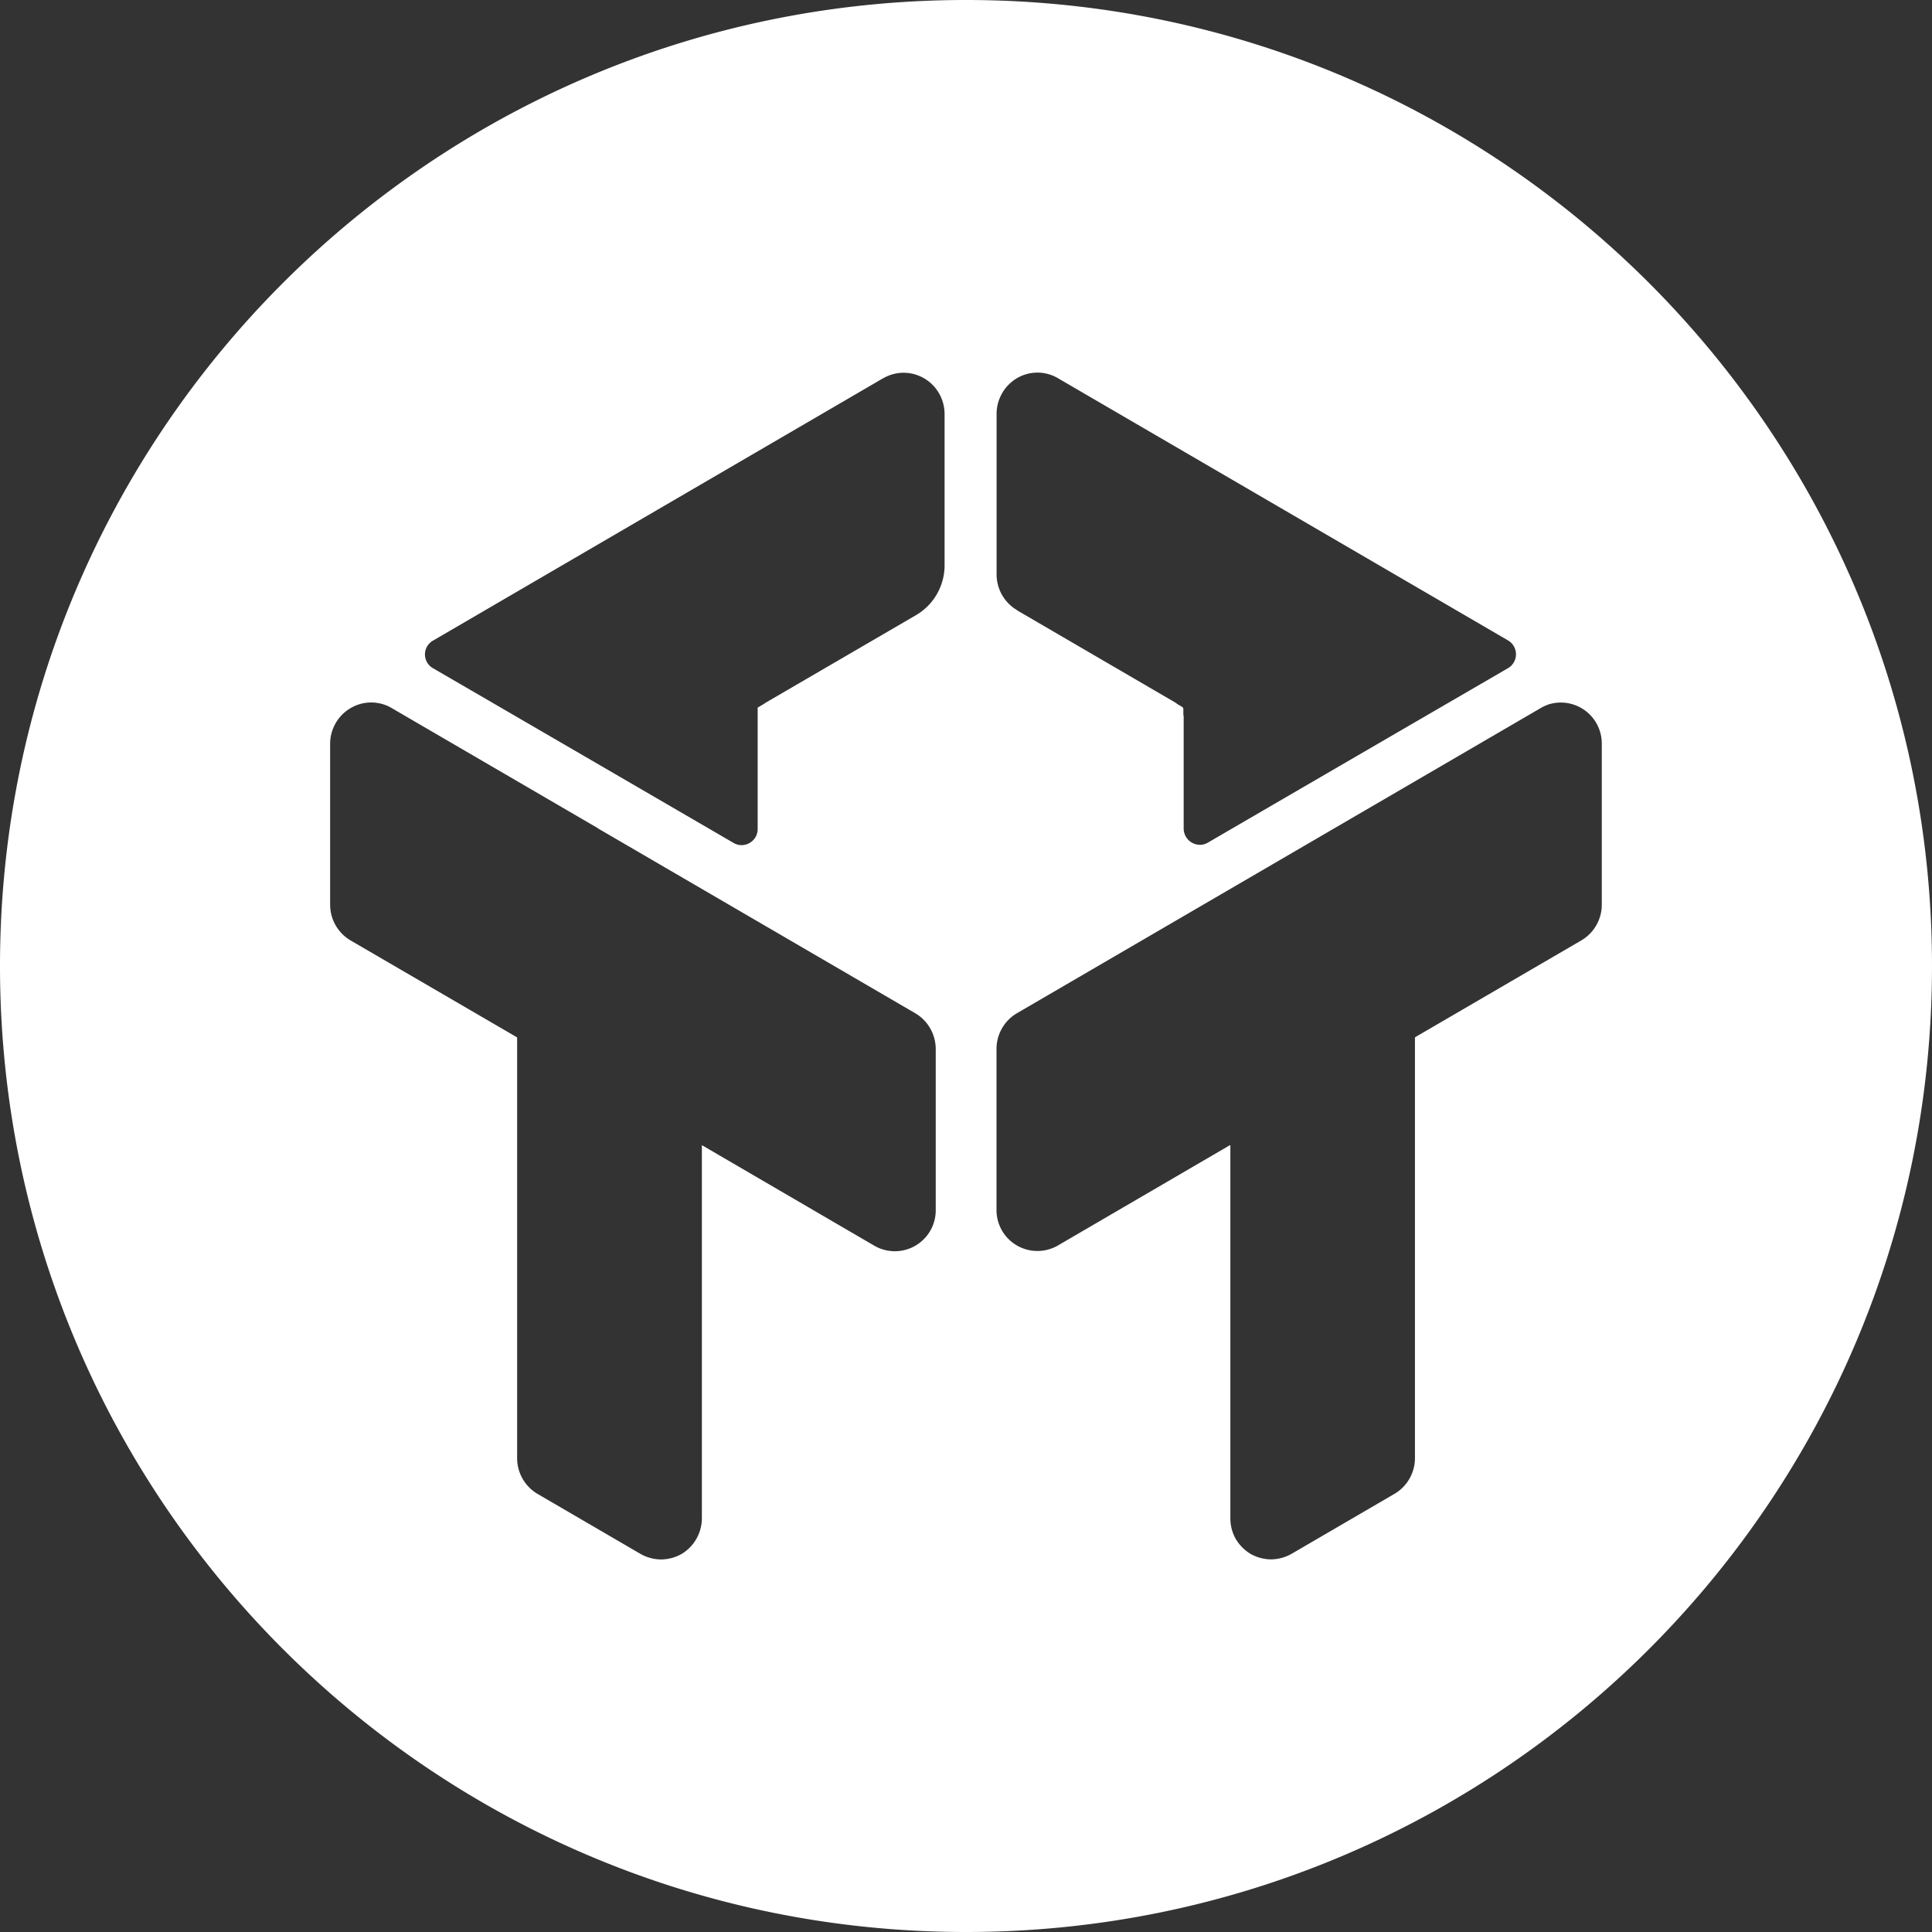 <svg viewBox="0 0 24 24" xmlns="http://www.w3.org/2000/svg">
  <rect x="0" y="0" width="24" height="24" fill="#333333" stroke="none"/>
  <path
    fill-rule="evenodd"
    clip-rule="evenodd"
    d="M0 12C0 5.374 5.372 0 12 0c6.627 0 12 5.374 12 12 0 6.628-5.373 12-12 12-6.628 0-12-5.373-12-12zm19.26-3.256a.509.509 0 01.638.496v1.996a.515.515 0 01-.254.446l-2.067 1.204v5.226a.515.515 0 01-.254.445l-1.28.746a.527.527 0 01-.254.068.524.524 0 01-.254-.068.532.532 0 01-.183-.184.517.517 0 01-.068-.256v-4.636l-.004.002v-.004l-2.14 1.248-.004.002a.508.508 0 01-.757-.445v-2c0-.182.097-.352.255-.444l6.51-3.793a.542.542 0 01.117-.05zM12.635 7.58a.516.516 0 01-.255-.445V5.137a.517.517 0 01.253-.439.502.502 0 01.509 0l5.589 3.256a.2.2 0 01.001.347 5110 5110 0 00-3.73 2.168.224.224 0 01-.048.02.203.203 0 01-.25-.198V8.903l-.002-.017a.132.132 0 01-.002-.01V8.81a.035.035 0 00-.017-.03l-.057-.033a.155.155 0 01-.01-.008l-.013-.01-1.968-1.147zM10.97 4.7a.503.503 0 01.51 0c.157.091.254.261.254.444v1.883a.717.717 0 01-.354.614L9.51 8.73a.044.044 0 00-.01.007.075.075 0 01-.006.005l-.082.048v1.508c0 .154-.166.25-.298.174a5168.16 5168.16 0 00-3.74-2.174.197.197 0 01.005-.34l5.591-3.259zm-3.543 5.59l3.943 2.297a.517.517 0 01.254.444v1.998a.508.508 0 01-.764.445l-2.14-1.248v.003l-.001-.002v4.637a.52.52 0 01-.252.44.527.527 0 01-.255.068.525.525 0 01-.254-.068l-1.28-.746a.515.515 0 01-.254-.445v-5.226l-2.068-1.204a.516.516 0 01-.255-.446V9.24c0-.183.098-.353.255-.444a.502.502 0 01.51 0l2.561 1.492z"
    fill="#fff"
  ></path>
</svg>
